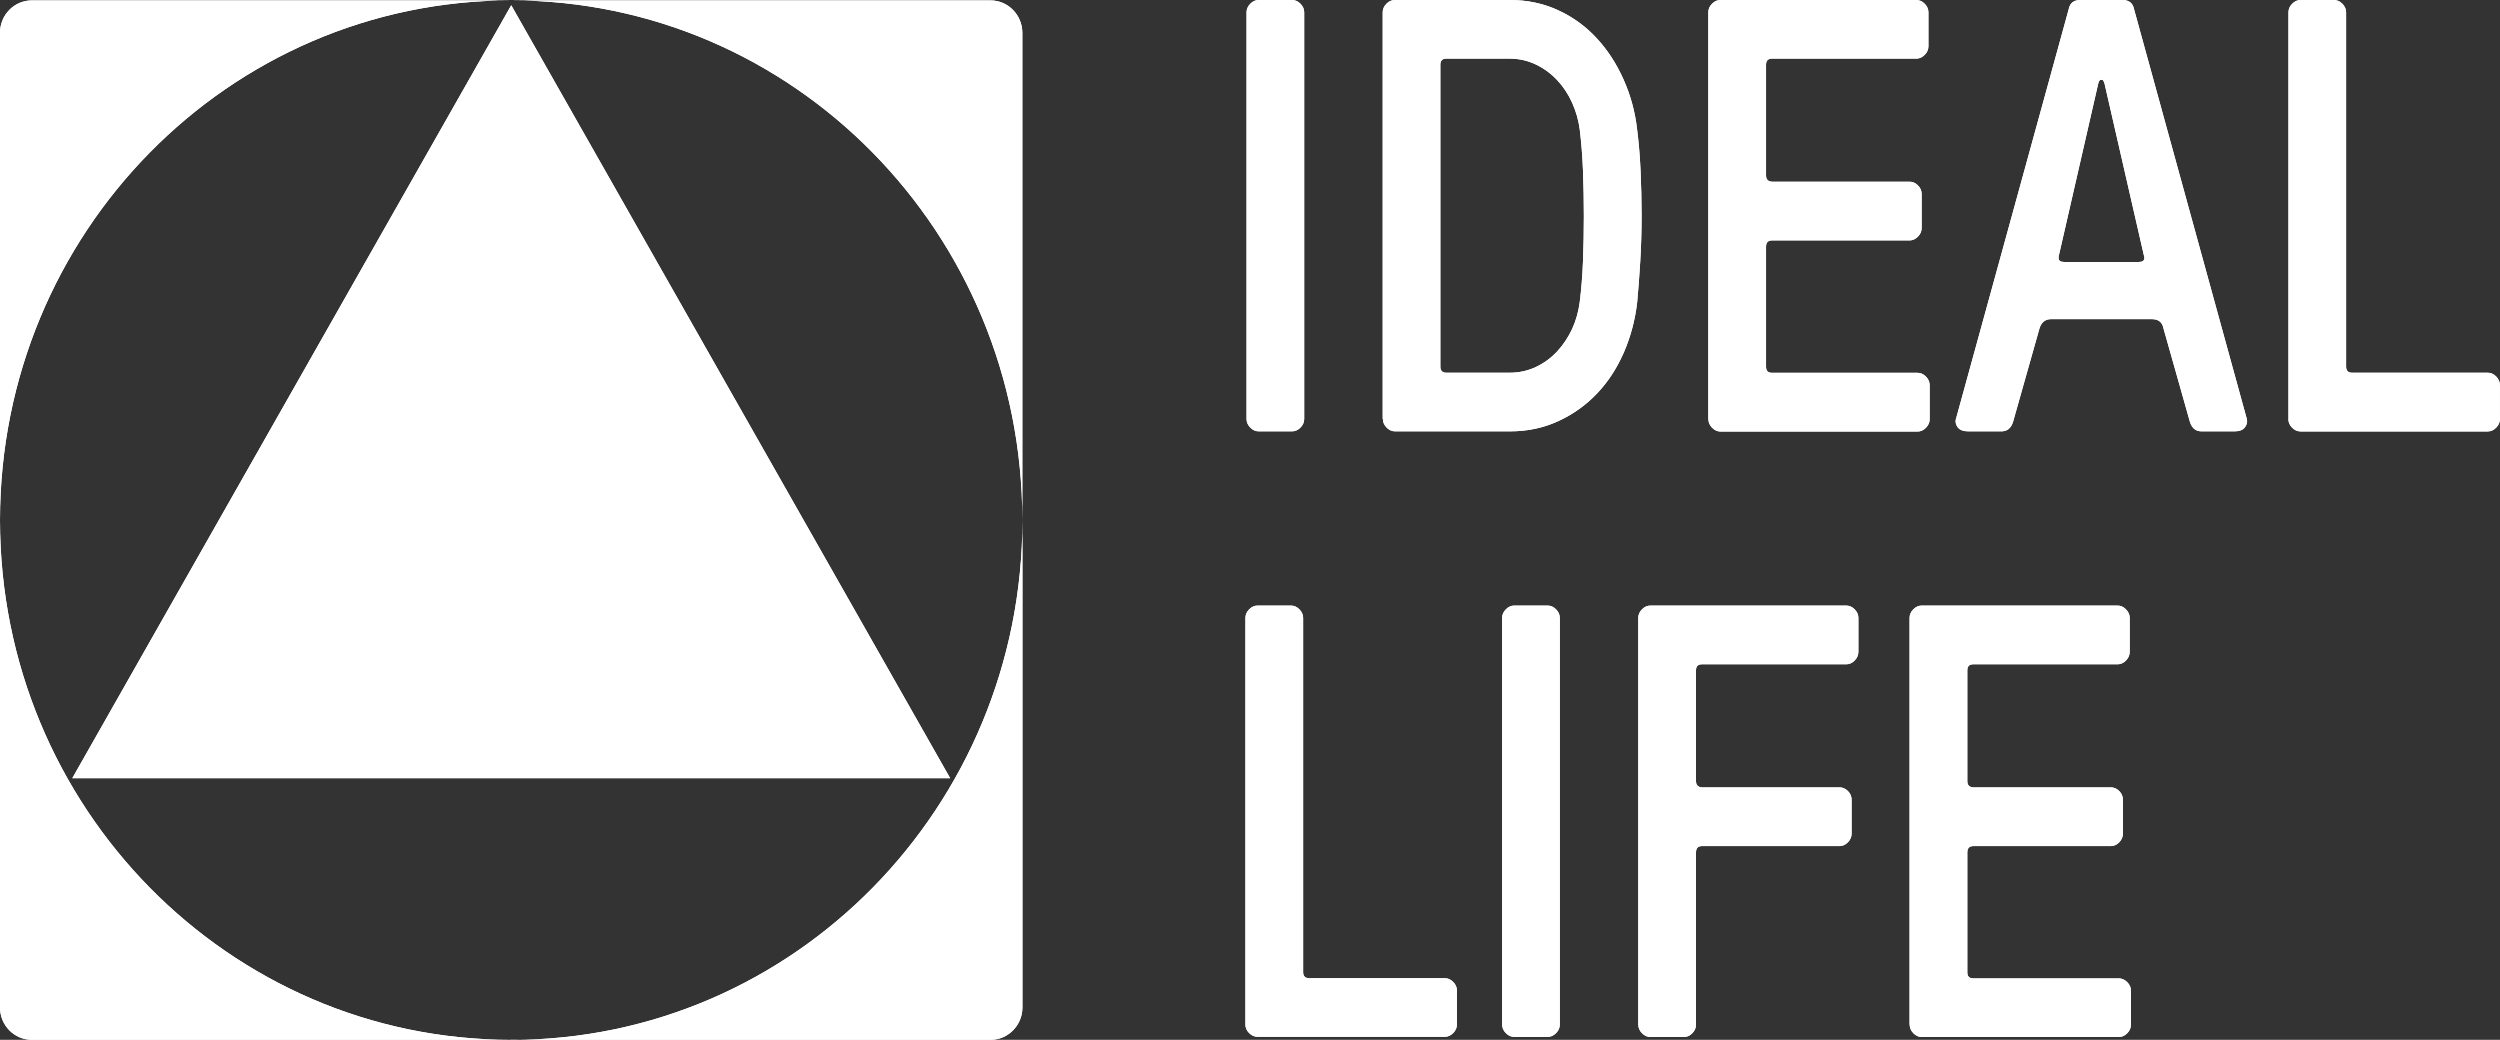 <svg width="113" height="47" viewBox="0 0 113 47" fill="none" xmlns="http://www.w3.org/2000/svg">
<rect x="0" y="0" width="113" height="47" fill="#333333" stroke="none"/>
<g clip-path="url(#clip0_17_2745)">
<path fill-rule="evenodd" clip-rule="evenodd" d="M23.107 0.018H1.441C0.647 0.018 0 0.672 0 1.483V23.511C0 10.534 10.343 0.018 23.107 0.018Z" fill="white"/>
<path fill-rule="evenodd" clip-rule="evenodd" d="M0 23.511V45.535C0 46.346 0.647 47 1.441 47H23.107C10.343 47 0 36.484 0 23.511Z" fill="white"/>
<path fill-rule="evenodd" clip-rule="evenodd" d="M23.107 47H44.773C45.567 47 46.214 46.342 46.214 45.535V23.511C46.214 36.484 35.871 47.004 23.107 47.004V47Z" fill="white"/>
<path fill-rule="evenodd" clip-rule="evenodd" d="M23.107 0.018C35.867 0.018 46.21 10.534 46.21 23.511V1.483C46.21 0.676 45.562 0.018 44.769 0.018H23.107Z" fill="white"/>
<path fill-rule="evenodd" clip-rule="evenodd" d="M23.108 0.237L13.187 17.707L3.267 35.176H42.948L33.028 17.707L23.108 0.237Z" fill="white"/>
<path fill-rule="evenodd" clip-rule="evenodd" d="M23.107 0.018H1.441C0.647 0.018 0 0.672 0 1.483V23.511C0 10.534 10.347 0.018 23.107 0.018Z" fill="white"/>
<path fill-rule="evenodd" clip-rule="evenodd" d="M0 23.511V45.535C0 46.346 0.647 47 1.441 47H23.107C10.347 47 0 36.484 0 23.511Z" fill="white"/>
<path fill-rule="evenodd" clip-rule="evenodd" d="M23.107 47H44.773C45.567 47 46.214 46.342 46.214 45.535V23.511C46.214 36.484 35.871 47.004 23.107 47.004V47Z" fill="white"/>
<path fill-rule="evenodd" clip-rule="evenodd" d="M23.107 0.018C35.867 0.018 46.21 10.534 46.21 23.511V1.483C46.21 0.676 45.562 0.018 44.769 0.018H23.107Z" fill="white"/>
<path fill-rule="evenodd" clip-rule="evenodd" d="M23.108 0.237L13.187 17.707L3.267 35.176H42.948L33.028 17.707L23.108 0.237Z" fill="white"/>
<path fill-rule="evenodd" clip-rule="evenodd" d="M56.344 18.939V0.557C56.344 0.412 56.4 0.285 56.512 0.171C56.624 0.057 56.749 0 56.892 0H58.402C58.544 0 58.669 0.057 58.782 0.171C58.894 0.285 58.95 0.412 58.95 0.557V18.939C58.95 19.084 58.894 19.212 58.782 19.326C58.669 19.44 58.544 19.497 58.402 19.497H56.892C56.749 19.497 56.624 19.44 56.512 19.326C56.4 19.212 56.344 19.084 56.344 18.939Z" fill="white"/>
<path fill-rule="evenodd" clip-rule="evenodd" d="M62.498 18.939V0.557C62.498 0.412 62.554 0.285 62.666 0.171C62.779 0.057 62.904 0 63.046 0H68.246C69.031 0 69.756 0.154 70.425 0.461C71.093 0.768 71.672 1.189 72.163 1.72C72.656 2.251 73.061 2.869 73.38 3.584C73.7 4.295 73.907 5.05 73.997 5.848C74.066 6.401 74.123 7.015 74.153 7.695C74.183 8.375 74.2 9.064 74.2 9.762C74.2 10.459 74.179 11.143 74.14 11.806C74.101 12.473 74.053 13.087 74.002 13.649C73.911 14.447 73.713 15.202 73.402 15.921C73.091 16.636 72.686 17.259 72.185 17.786C71.685 18.312 71.102 18.729 70.433 19.036C69.764 19.343 69.04 19.497 68.254 19.497H63.055C62.912 19.497 62.787 19.44 62.675 19.326C62.563 19.212 62.507 19.084 62.507 18.939H62.498ZM65.104 16.575C65.104 16.755 65.195 16.847 65.372 16.847H68.246C68.664 16.847 69.057 16.759 69.424 16.588C69.79 16.413 70.11 16.18 70.386 15.882C70.662 15.583 70.886 15.241 71.063 14.864C71.236 14.482 71.348 14.083 71.404 13.653C71.473 13.1 71.525 12.49 71.551 11.819C71.577 11.148 71.59 10.463 71.59 9.766C71.59 9.068 71.577 8.38 71.551 7.704C71.525 7.033 71.473 6.41 71.404 5.848C71.352 5.44 71.236 5.041 71.063 4.65C70.886 4.26 70.662 3.918 70.386 3.624C70.11 3.33 69.79 3.093 69.424 2.917C69.057 2.742 68.664 2.65 68.246 2.65H65.372C65.195 2.65 65.104 2.742 65.104 2.922V16.57V16.575Z" fill="white"/>
<path fill-rule="evenodd" clip-rule="evenodd" d="M77.215 18.939V0.557C77.215 0.412 77.271 0.285 77.383 0.171C77.495 0.057 77.621 0 77.763 0H86.617C86.76 0 86.885 0.057 86.997 0.171C87.109 0.285 87.165 0.412 87.165 0.557V2.093C87.165 2.237 87.109 2.365 86.997 2.479C86.885 2.593 86.76 2.65 86.617 2.65H80.093C79.916 2.65 79.825 2.742 79.825 2.922V7.928C79.825 8.108 79.912 8.204 80.093 8.213H86.311C86.453 8.213 86.578 8.265 86.691 8.38C86.803 8.489 86.859 8.621 86.859 8.774V10.306C86.859 10.45 86.803 10.582 86.691 10.696C86.578 10.81 86.453 10.867 86.311 10.867H80.093C79.916 10.867 79.825 10.959 79.825 11.152V16.579C79.825 16.759 79.912 16.851 80.093 16.851H86.673C86.816 16.851 86.941 16.908 87.053 17.022C87.165 17.136 87.221 17.268 87.221 17.413V18.948C87.221 19.093 87.165 19.22 87.053 19.334C86.941 19.448 86.816 19.506 86.673 19.506H77.767C77.625 19.506 77.5 19.448 77.387 19.334C77.275 19.22 77.219 19.093 77.219 18.948L77.215 18.939Z" fill="white"/>
<path fill-rule="evenodd" clip-rule="evenodd" d="M88.408 18.939L93.504 0.421C93.556 0.14 93.733 0 94.026 0H95.938C96.231 0 96.403 0.14 96.46 0.421L101.556 18.939C101.564 18.975 101.568 19.01 101.568 19.049C101.568 19.133 101.538 19.216 101.474 19.308C101.383 19.435 101.228 19.497 101.003 19.497H99.506C99.247 19.497 99.074 19.356 98.984 19.076L97.78 14.82C97.728 14.557 97.551 14.425 97.258 14.425H92.71C92.451 14.425 92.278 14.557 92.188 14.82L90.984 19.076C90.893 19.356 90.721 19.497 90.462 19.497H88.952C88.731 19.497 88.572 19.431 88.481 19.308C88.421 19.216 88.391 19.133 88.391 19.049C88.391 19.014 88.391 18.979 88.404 18.939H88.408ZM93.059 11.53C93.051 11.573 93.046 11.617 93.046 11.652C93.046 11.78 93.128 11.841 93.288 11.841H96.684C96.844 11.841 96.926 11.78 96.926 11.652C96.926 11.617 96.917 11.573 96.9 11.53L95.122 3.769C95.087 3.659 95.049 3.606 95.014 3.606H94.962C94.91 3.606 94.867 3.659 94.841 3.769L93.064 11.53H93.059Z" fill="white"/>
<path fill-rule="evenodd" clip-rule="evenodd" d="M103.438 18.939V0.557C103.438 0.412 103.494 0.285 103.606 0.171C103.718 0.057 103.844 0 103.986 0H105.496C105.639 0 105.764 0.057 105.876 0.171C105.988 0.285 106.044 0.412 106.044 0.557V16.575C106.044 16.755 106.135 16.847 106.312 16.847H112.448C112.59 16.847 112.715 16.904 112.827 17.018C112.939 17.132 112.996 17.264 112.996 17.408V18.944C112.996 19.089 112.939 19.216 112.827 19.33C112.715 19.444 112.59 19.501 112.448 19.501H103.982C103.839 19.501 103.714 19.444 103.602 19.33C103.49 19.216 103.434 19.089 103.434 18.944L103.438 18.939Z" fill="white"/>
<path fill-rule="evenodd" clip-rule="evenodd" d="M56.344 18.939V0.557C56.344 0.412 56.4 0.285 56.512 0.171C56.624 0.057 56.749 0 56.892 0H58.402C58.544 0 58.669 0.057 58.782 0.171C58.894 0.285 58.95 0.412 58.95 0.557V18.939C58.95 19.084 58.894 19.212 58.782 19.326C58.669 19.44 58.544 19.497 58.402 19.497H56.892C56.749 19.497 56.624 19.44 56.512 19.326C56.4 19.212 56.344 19.084 56.344 18.939Z" fill="white"/>
<path fill-rule="evenodd" clip-rule="evenodd" d="M62.498 18.939V0.557C62.498 0.412 62.554 0.285 62.666 0.171C62.779 0.057 62.904 0 63.046 0H68.246C69.031 0 69.756 0.154 70.425 0.461C71.093 0.768 71.672 1.189 72.163 1.72C72.656 2.251 73.061 2.869 73.38 3.584C73.7 4.295 73.907 5.05 73.997 5.848C74.066 6.401 74.123 7.015 74.153 7.695C74.183 8.375 74.2 9.064 74.2 9.762C74.2 10.459 74.179 11.143 74.14 11.806C74.101 12.473 74.053 13.087 74.002 13.649C73.911 14.447 73.713 15.202 73.402 15.921C73.091 16.636 72.686 17.259 72.185 17.786C71.685 18.312 71.102 18.729 70.433 19.036C69.764 19.343 69.04 19.497 68.254 19.497H63.055C62.912 19.497 62.787 19.44 62.675 19.326C62.563 19.212 62.507 19.084 62.507 18.939H62.498ZM65.104 16.575C65.104 16.755 65.195 16.847 65.372 16.847H68.246C68.664 16.847 69.057 16.759 69.424 16.588C69.79 16.413 70.11 16.18 70.386 15.882C70.662 15.583 70.886 15.241 71.063 14.864C71.236 14.482 71.348 14.083 71.404 13.653C71.473 13.1 71.525 12.49 71.551 11.819C71.577 11.148 71.59 10.463 71.59 9.766C71.59 9.068 71.577 8.38 71.551 7.704C71.525 7.033 71.473 6.41 71.404 5.848C71.352 5.44 71.236 5.041 71.063 4.65C70.891 4.26 70.662 3.918 70.386 3.624C70.11 3.33 69.79 3.093 69.424 2.917C69.057 2.742 68.664 2.65 68.246 2.65H65.372C65.195 2.65 65.104 2.742 65.104 2.922V16.57V16.575Z" fill="white"/>
<path fill-rule="evenodd" clip-rule="evenodd" d="M77.215 18.939V0.557C77.215 0.412 77.271 0.285 77.383 0.171C77.495 0.057 77.621 0 77.763 0H86.617C86.76 0 86.885 0.057 86.997 0.171C87.109 0.285 87.165 0.412 87.165 0.557V2.093C87.165 2.237 87.109 2.365 86.997 2.479C86.885 2.593 86.76 2.65 86.617 2.65H80.093C79.916 2.65 79.825 2.742 79.825 2.922V7.928C79.825 8.108 79.912 8.204 80.093 8.213H86.311C86.453 8.213 86.578 8.265 86.691 8.38C86.803 8.489 86.859 8.621 86.859 8.774V10.306C86.859 10.45 86.803 10.582 86.691 10.696C86.578 10.81 86.453 10.867 86.311 10.867H80.093C79.916 10.867 79.825 10.959 79.825 11.152V16.579C79.825 16.759 79.912 16.851 80.093 16.851H86.673C86.816 16.851 86.941 16.908 87.053 17.022C87.165 17.136 87.221 17.268 87.221 17.413V18.948C87.221 19.093 87.165 19.22 87.053 19.334C86.941 19.448 86.816 19.506 86.673 19.506H77.767C77.625 19.506 77.5 19.448 77.387 19.334C77.275 19.22 77.219 19.093 77.219 18.948L77.215 18.939Z" fill="white"/>
<path fill-rule="evenodd" clip-rule="evenodd" d="M88.409 18.939L93.505 0.421C93.557 0.14 93.734 0 94.028 0H95.939C96.232 0 96.409 0.14 96.461 0.421L101.557 18.939C101.566 18.975 101.57 19.01 101.57 19.049C101.57 19.133 101.54 19.216 101.475 19.308C101.384 19.435 101.229 19.497 101.009 19.497H99.512C99.253 19.497 99.08 19.356 98.99 19.076L97.786 14.82C97.734 14.557 97.557 14.425 97.264 14.425H92.716C92.457 14.425 92.284 14.557 92.194 14.82L90.99 19.076C90.899 19.356 90.727 19.497 90.468 19.497H88.957C88.737 19.497 88.578 19.431 88.487 19.308C88.427 19.216 88.397 19.133 88.397 19.049C88.397 19.014 88.397 18.979 88.409 18.939ZM93.061 11.53C93.052 11.573 93.048 11.617 93.048 11.652C93.048 11.78 93.13 11.841 93.29 11.841H96.686C96.845 11.841 96.927 11.78 96.927 11.652C96.927 11.617 96.918 11.573 96.901 11.53L95.124 3.769C95.089 3.659 95.05 3.606 95.016 3.606H94.964C94.912 3.606 94.869 3.659 94.843 3.769L93.065 11.53H93.061Z" fill="white"/>
<path fill-rule="evenodd" clip-rule="evenodd" d="M103.438 18.939V0.557C103.438 0.412 103.494 0.285 103.606 0.171C103.718 0.057 103.844 0 103.986 0H105.496C105.639 0 105.764 0.057 105.876 0.171C105.988 0.285 106.044 0.412 106.044 0.557V16.575C106.044 16.755 106.135 16.847 106.312 16.847H112.448C112.59 16.847 112.715 16.904 112.827 17.018C112.939 17.132 112.996 17.264 112.996 17.408V18.944C112.996 19.089 112.939 19.216 112.827 19.33C112.715 19.444 112.59 19.501 112.448 19.501H103.982C103.839 19.501 103.714 19.444 103.602 19.33C103.49 19.216 103.434 19.089 103.434 18.944L103.438 18.939Z" fill="white"/>
<path fill-rule="evenodd" clip-rule="evenodd" d="M56.293 46.307V27.929C56.293 27.784 56.349 27.657 56.461 27.543C56.573 27.429 56.699 27.372 56.845 27.372H58.355C58.498 27.372 58.623 27.429 58.735 27.543C58.847 27.657 58.904 27.784 58.904 27.929V43.942C58.904 44.122 58.994 44.214 59.171 44.214H65.307C65.449 44.214 65.574 44.271 65.687 44.385C65.799 44.499 65.855 44.626 65.855 44.771V46.307C65.855 46.452 65.799 46.579 65.687 46.693C65.574 46.807 65.449 46.864 65.307 46.864H56.845C56.703 46.864 56.578 46.807 56.461 46.693C56.349 46.579 56.293 46.452 56.293 46.307Z" fill="white"/>
<path fill-rule="evenodd" clip-rule="evenodd" d="M67.897 46.307V27.929C67.897 27.784 67.953 27.657 68.065 27.543C68.177 27.429 68.302 27.372 68.445 27.372H69.955C70.097 27.372 70.222 27.429 70.334 27.543C70.447 27.657 70.503 27.784 70.503 27.929V46.311C70.503 46.456 70.447 46.583 70.334 46.697C70.222 46.811 70.097 46.868 69.955 46.868H68.445C68.302 46.868 68.177 46.811 68.065 46.697C67.953 46.583 67.897 46.456 67.897 46.311V46.307Z" fill="white"/>
<path fill-rule="evenodd" clip-rule="evenodd" d="M74.049 46.307V27.929C74.049 27.784 74.105 27.657 74.217 27.543C74.329 27.429 74.454 27.372 74.597 27.372H83.451C83.594 27.372 83.719 27.429 83.831 27.543C83.943 27.657 83.999 27.784 83.999 27.929V29.464C83.999 29.609 83.943 29.741 83.831 29.855C83.719 29.969 83.594 30.026 83.451 30.026H76.927C76.75 30.026 76.659 30.114 76.659 30.298V35.304C76.659 35.483 76.75 35.58 76.927 35.589H83.145C83.287 35.589 83.412 35.641 83.525 35.755C83.637 35.865 83.693 35.997 83.693 36.15V37.681C83.693 37.826 83.637 37.958 83.525 38.072C83.412 38.186 83.283 38.243 83.145 38.243H76.927C76.75 38.243 76.659 38.34 76.659 38.528V46.316C76.659 46.46 76.603 46.587 76.491 46.702C76.379 46.816 76.254 46.873 76.111 46.873H74.601C74.459 46.873 74.334 46.816 74.221 46.702C74.109 46.587 74.053 46.46 74.053 46.316L74.049 46.307Z" fill="white"/>
<path fill-rule="evenodd" clip-rule="evenodd" d="M86.312 46.307V27.929C86.312 27.784 86.369 27.657 86.481 27.543C86.593 27.429 86.718 27.372 86.861 27.372H95.715C95.857 27.372 95.982 27.429 96.094 27.543C96.207 27.657 96.263 27.784 96.263 27.929V29.464C96.263 29.609 96.207 29.741 96.094 29.855C95.982 29.969 95.857 30.026 95.715 30.026H89.191C89.014 30.026 88.923 30.114 88.923 30.298V35.304C88.923 35.483 89.009 35.58 89.191 35.589H95.408C95.551 35.589 95.676 35.641 95.788 35.755C95.9 35.865 95.956 35.997 95.956 36.15V37.681C95.956 37.826 95.9 37.958 95.788 38.072C95.676 38.186 95.551 38.243 95.408 38.243H89.191C89.014 38.243 88.923 38.34 88.923 38.528V43.951C88.923 44.131 89.009 44.223 89.191 44.223H95.771C95.913 44.223 96.038 44.28 96.151 44.394C96.263 44.508 96.319 44.635 96.319 44.78V46.316C96.319 46.46 96.263 46.587 96.151 46.702C96.038 46.816 95.913 46.873 95.771 46.873H86.865C86.722 46.873 86.597 46.816 86.485 46.702C86.373 46.587 86.317 46.46 86.317 46.316L86.312 46.307Z" fill="white"/>
<path fill-rule="evenodd" clip-rule="evenodd" d="M56.293 46.307V27.929C56.293 27.784 56.349 27.657 56.462 27.543C56.574 27.429 56.699 27.372 56.841 27.372H58.352C58.494 27.372 58.619 27.429 58.731 27.543C58.843 27.657 58.9 27.784 58.9 27.929V43.942C58.9 44.122 58.99 44.214 59.167 44.214H65.303C65.445 44.214 65.57 44.271 65.683 44.385C65.795 44.499 65.851 44.626 65.851 44.771V46.307C65.851 46.452 65.795 46.579 65.683 46.693C65.57 46.807 65.445 46.864 65.303 46.864H56.837C56.695 46.864 56.569 46.807 56.457 46.693C56.345 46.579 56.289 46.452 56.289 46.307H56.293Z" fill="white"/>
<path fill-rule="evenodd" clip-rule="evenodd" d="M67.897 46.307V27.929C67.897 27.784 67.953 27.657 68.065 27.543C68.177 27.429 68.302 27.372 68.445 27.372H69.955C70.097 27.372 70.222 27.429 70.334 27.543C70.447 27.657 70.503 27.784 70.503 27.929V46.311C70.503 46.456 70.447 46.583 70.334 46.697C70.222 46.811 70.097 46.868 69.955 46.868H68.445C68.302 46.868 68.177 46.811 68.065 46.697C67.953 46.583 67.897 46.456 67.897 46.311V46.307Z" fill="white"/>
<path fill-rule="evenodd" clip-rule="evenodd" d="M74.049 46.307V27.929C74.049 27.784 74.105 27.657 74.217 27.543C74.329 27.429 74.454 27.372 74.601 27.372H83.451C83.594 27.372 83.719 27.429 83.831 27.543C83.943 27.657 83.999 27.784 83.999 27.929V29.464C83.999 29.609 83.943 29.741 83.831 29.855C83.719 29.969 83.594 30.026 83.451 30.026H76.927C76.75 30.026 76.659 30.114 76.659 30.298V35.304C76.659 35.483 76.75 35.58 76.927 35.589H83.145C83.287 35.589 83.412 35.641 83.525 35.755C83.637 35.865 83.693 35.997 83.693 36.15V37.681C83.693 37.826 83.637 37.958 83.525 38.072C83.412 38.186 83.283 38.243 83.145 38.243H76.927C76.75 38.243 76.659 38.34 76.659 38.528V46.316C76.659 46.46 76.603 46.587 76.491 46.702C76.379 46.816 76.254 46.873 76.111 46.873H74.601C74.459 46.873 74.334 46.816 74.217 46.702C74.105 46.587 74.049 46.46 74.049 46.316V46.307Z" fill="white"/>
<path fill-rule="evenodd" clip-rule="evenodd" d="M86.312 46.307V27.929C86.312 27.784 86.369 27.657 86.481 27.543C86.593 27.429 86.718 27.372 86.861 27.372H95.715C95.857 27.372 95.982 27.429 96.094 27.543C96.207 27.657 96.263 27.784 96.263 27.929V29.464C96.263 29.609 96.207 29.741 96.094 29.855C95.982 29.969 95.857 30.026 95.715 30.026H89.191C89.014 30.026 88.923 30.114 88.923 30.298V35.304C88.923 35.483 89.009 35.58 89.191 35.589H95.408C95.551 35.589 95.676 35.641 95.788 35.755C95.9 35.865 95.956 35.997 95.956 36.15V37.681C95.956 37.826 95.9 37.958 95.788 38.072C95.676 38.186 95.551 38.243 95.408 38.243H89.191C89.014 38.243 88.923 38.34 88.923 38.528V43.951C88.923 44.131 89.009 44.223 89.191 44.223H95.771C95.913 44.223 96.038 44.28 96.151 44.394C96.263 44.508 96.319 44.635 96.319 44.78V46.316C96.319 46.46 96.263 46.587 96.151 46.702C96.038 46.816 95.913 46.873 95.771 46.873H86.865C86.722 46.873 86.597 46.816 86.485 46.702C86.373 46.587 86.317 46.46 86.317 46.316L86.312 46.307Z" fill="white"/>
</g>
<defs>
<clipPath id="clip0_17_2745">
<rect width="113" height="47" fill="white"/>
</clipPath>
</defs>
</svg>
